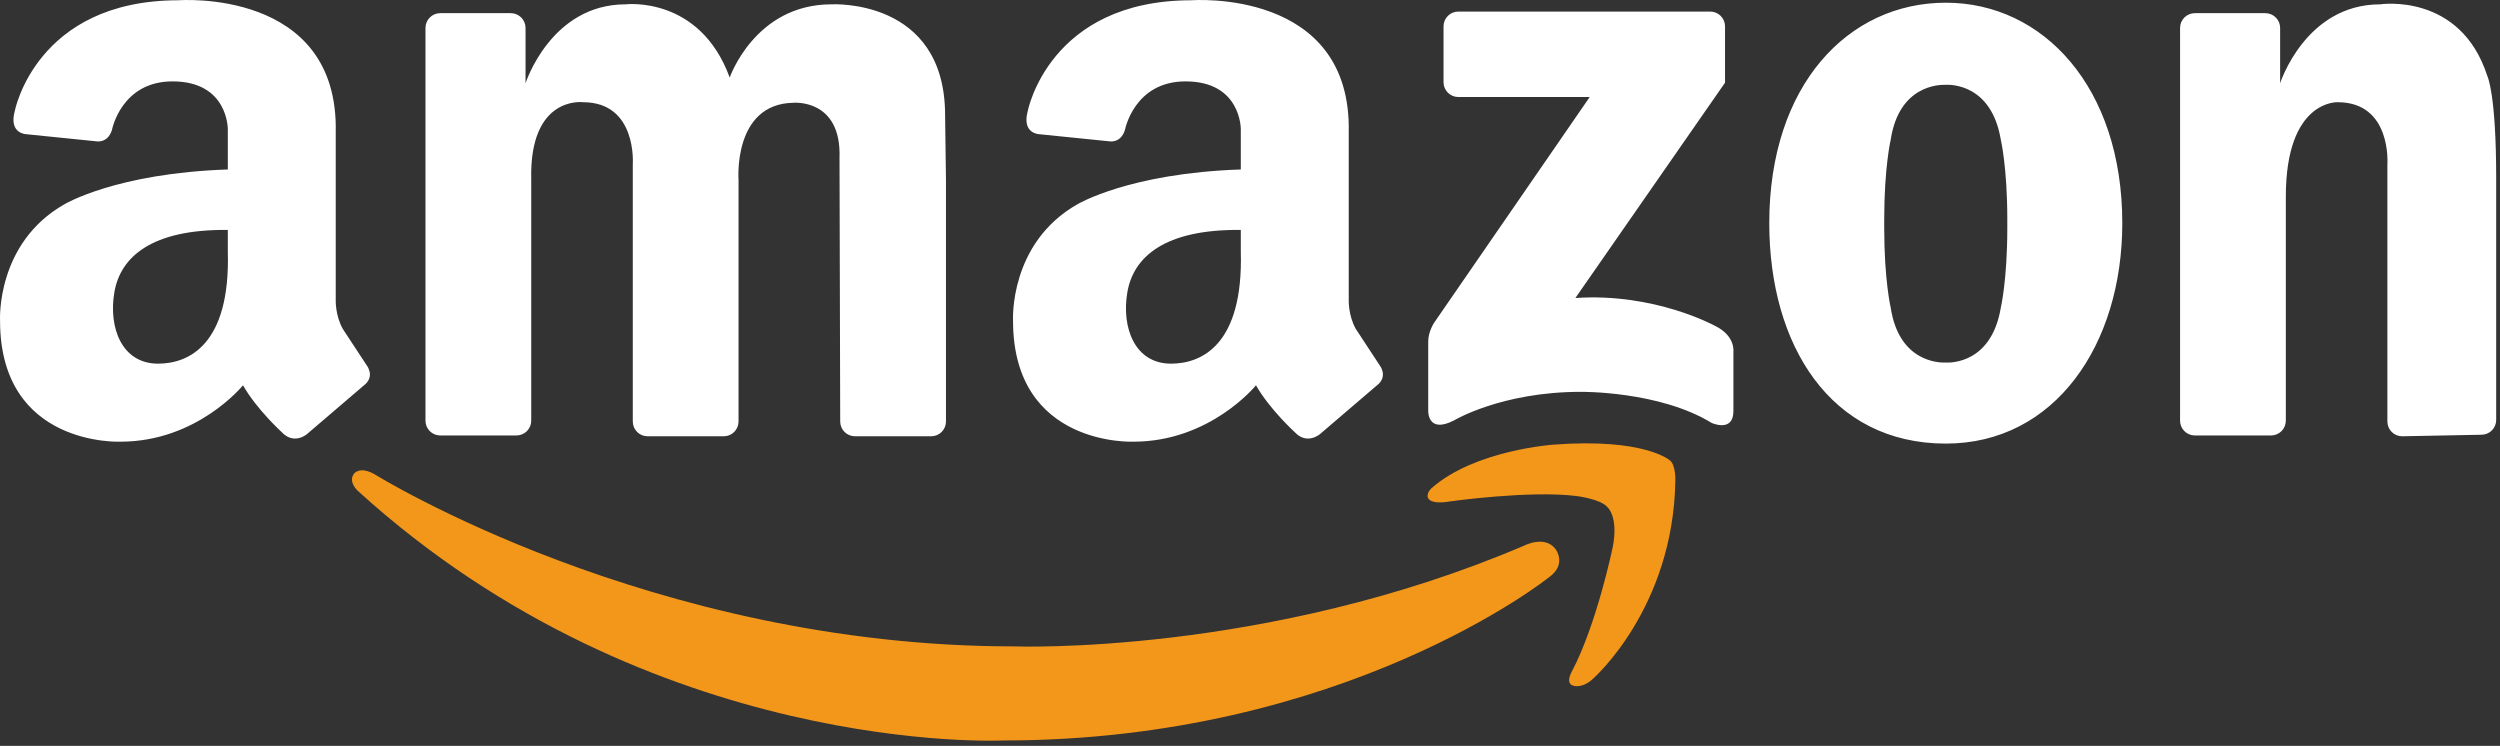 <svg width="181" height="54" viewBox="0 0 181 54" fill="none" xmlns="http://www.w3.org/2000/svg">
<rect x="0" y="0" width="181" height="54" fill="#333333" stroke="none"/>
<g id="Group 49">
<path id="Vector" d="M38.461 12.976V30.459C38.461 30.742 38.348 31.014 38.148 31.215C37.947 31.415 37.675 31.527 37.392 31.527H31.873C31.59 31.527 31.318 31.415 31.118 31.214C30.917 31.014 30.805 30.742 30.805 30.459V2.022C30.805 1.738 30.917 1.467 31.118 1.266C31.318 1.066 31.59 0.953 31.873 0.953H36.98C37.264 0.953 37.535 1.066 37.736 1.266C37.936 1.467 38.049 1.738 38.049 2.022V6.027C38.049 6.027 39.875 0.314 45.293 0.314C45.293 0.314 50.652 -0.334 52.831 5.614C52.831 5.614 54.657 0.314 60.193 0.314C60.193 0.314 68.425 -0.176 68.425 8.343L68.488 13.035V30.518C68.488 30.801 68.375 31.073 68.175 31.273C67.975 31.474 67.703 31.586 67.419 31.586H61.9C61.617 31.586 61.345 31.474 61.144 31.273C60.944 31.073 60.831 30.801 60.831 30.518L60.781 11.445C60.938 7.126 57.444 7.44 57.444 7.44C53.047 7.519 53.47 13.035 53.47 13.035V30.518C53.47 30.801 53.357 31.073 53.157 31.273C52.956 31.474 52.685 31.586 52.401 31.586H46.882C46.599 31.586 46.327 31.474 46.127 31.273C45.926 31.073 45.814 30.801 45.814 30.518V11.876C45.814 11.876 46.136 7.4 42.21 7.4C42.211 7.4 38.324 6.89 38.461 12.976ZM180.724 12.924V30.406C180.724 30.689 180.611 30.961 180.411 31.162C180.21 31.362 179.938 31.475 179.655 31.475L173.915 31.586C173.632 31.586 173.36 31.473 173.16 31.273C172.959 31.072 172.847 30.801 172.847 30.517V11.876C172.847 11.876 173.169 7.4 169.243 7.4C169.243 7.4 165.494 7.216 165.494 14.233V30.458C165.493 30.742 165.381 31.014 165.18 31.214C164.98 31.414 164.708 31.527 164.425 31.527H158.906C158.622 31.527 158.351 31.414 158.15 31.214C157.95 31.014 157.837 30.742 157.837 30.458V2.022C157.837 1.738 157.95 1.467 158.15 1.266C158.351 1.066 158.622 0.953 158.906 0.953H164.013C164.296 0.953 164.568 1.066 164.768 1.266C164.969 1.467 165.081 1.738 165.081 2.022V6.027C165.081 6.027 166.907 0.314 172.325 0.314C172.325 0.314 178.129 -0.567 180.084 5.504C180.084 5.503 180.724 6.755 180.724 12.924ZM140.875 0.196C133.817 0.196 128.095 6.144 128.095 16.156C128.095 24.971 132.512 32.116 140.875 32.116C148.766 32.116 153.654 24.971 153.654 16.156C153.654 6.321 147.933 0.196 140.875 0.196ZM145.329 16.509C145.329 20.279 144.858 22.281 144.858 22.281C144.188 26.265 141.295 26.271 140.869 26.25C140.409 26.268 137.492 26.227 136.888 22.281C136.888 22.281 136.417 20.279 136.417 16.509V15.881C136.417 12.112 136.888 10.11 136.888 10.11C137.492 6.164 140.409 6.123 140.869 6.141C141.295 6.119 144.188 6.125 144.858 10.11C144.858 10.11 145.329 12.112 145.329 15.881V16.509ZM124.892 5.987V1.907C124.892 1.624 124.779 1.352 124.579 1.151C124.378 0.951 124.107 0.838 123.823 0.838H105.581C105.297 0.838 105.025 0.951 104.825 1.151C104.625 1.352 104.512 1.623 104.512 1.907V5.955C104.512 6.239 104.625 6.51 104.825 6.711C105.026 6.911 105.297 7.024 105.581 7.024H115.096L103.833 23.363C103.833 23.363 103.389 24.026 103.404 24.757V29.727C103.404 29.727 103.33 31.431 105.263 30.442C105.263 30.442 108.696 28.369 114.452 28.369C114.452 28.369 120.136 28.298 123.926 30.621C123.926 30.621 125.499 31.336 125.499 29.764V25.438C125.499 25.438 125.642 24.293 124.14 23.578C124.14 23.578 119.778 21.183 114.058 21.576L124.892 5.987ZM26.545 26.442L24.817 23.812C24.268 22.83 24.307 21.731 24.307 21.731V9.599C24.543 -0.884 12.921 0.02 12.921 0.02C2.59 0.02 1.064 8.06 1.064 8.06C0.633 9.676 1.886 9.715 1.886 9.715L6.934 10.227C6.934 10.227 7.795 10.424 8.108 9.399C8.108 9.399 8.773 5.892 12.491 5.892C16.536 5.892 16.494 9.364 16.494 9.364V12.27C8.418 12.54 4.676 14.782 4.676 14.782C-0.31 17.609 0.004 23.223 0.004 23.223C0.004 32.371 8.72 31.978 8.72 31.978C14.295 31.978 17.593 27.895 17.593 27.895C18.574 29.623 20.381 31.271 20.381 31.271C21.284 32.251 22.226 31.428 22.226 31.428L26.309 27.934C27.212 27.267 26.545 26.442 26.545 26.442ZM11.441 26.329C8.818 26.329 7.844 23.723 8.279 21.162C8.715 18.601 10.978 16.588 16.494 16.647V18.204C16.69 25.006 13.624 26.329 11.441 26.329ZM99.885 26.442L98.158 23.812C97.609 22.83 97.648 21.731 97.648 21.731V9.599C97.883 -0.884 86.262 0.02 86.262 0.02C75.93 0.02 74.404 8.06 74.404 8.06C73.974 9.676 75.226 9.715 75.226 9.715L80.274 10.227C80.274 10.227 81.135 10.424 81.448 9.399C81.448 9.399 82.113 5.892 85.831 5.892C89.876 5.892 89.834 9.364 89.834 9.364V12.27C81.759 12.54 78.017 14.782 78.017 14.782C73.031 17.609 73.344 23.223 73.344 23.223C73.344 32.371 82.06 31.978 82.06 31.978C87.635 31.978 90.933 27.895 90.933 27.895C91.915 29.623 93.721 31.271 93.721 31.271C94.624 32.251 95.567 31.428 95.567 31.428L99.65 27.934C100.553 27.267 99.885 26.442 99.885 26.442ZM84.781 26.329C82.159 26.329 81.184 23.723 81.619 21.162C82.055 18.601 84.319 16.588 89.834 16.647V18.204C90.03 25.006 86.965 26.329 84.781 26.329Z" fill="white"/>
<g id="Group">
<path id="Vector_2" d="M113.782 48.657C113.782 48.657 113.32 49.46 113.888 49.639C113.888 49.639 114.528 49.89 115.327 49.148C115.327 49.148 121.155 44.057 121.295 34.789C121.295 34.789 121.338 33.632 120.874 33.315C120.874 33.315 119.048 31.7 112.483 32.191C112.483 32.191 106.761 32.578 103.637 35.351C103.637 35.351 103.356 35.597 103.356 35.912C103.356 35.912 103.288 36.594 105.006 36.299C105.006 36.299 110.728 35.491 114.133 35.912C114.133 35.912 115.889 36.123 116.38 36.72C116.38 36.72 117.188 37.388 116.766 39.599C116.766 39.599 115.607 45.216 113.782 48.657Z" fill="#F3971B"/>
<path id="Vector_3" d="M112.628 39.765C112.628 39.765 113.483 40.872 112.104 41.827C112.104 41.827 97.373 53.61 72.638 53.61C72.638 53.61 47.177 54.866 25.917 35.55C25.917 35.55 25.171 34.895 25.634 34.287C25.634 34.287 26.048 33.727 27.119 34.336C27.119 34.336 47.118 46.798 73.384 46.798C73.384 46.798 91.641 47.505 110.368 39.495C110.368 39.495 111.86 38.722 112.628 39.765Z" fill="#F3971B"/>
</g>
</g>
</svg>

